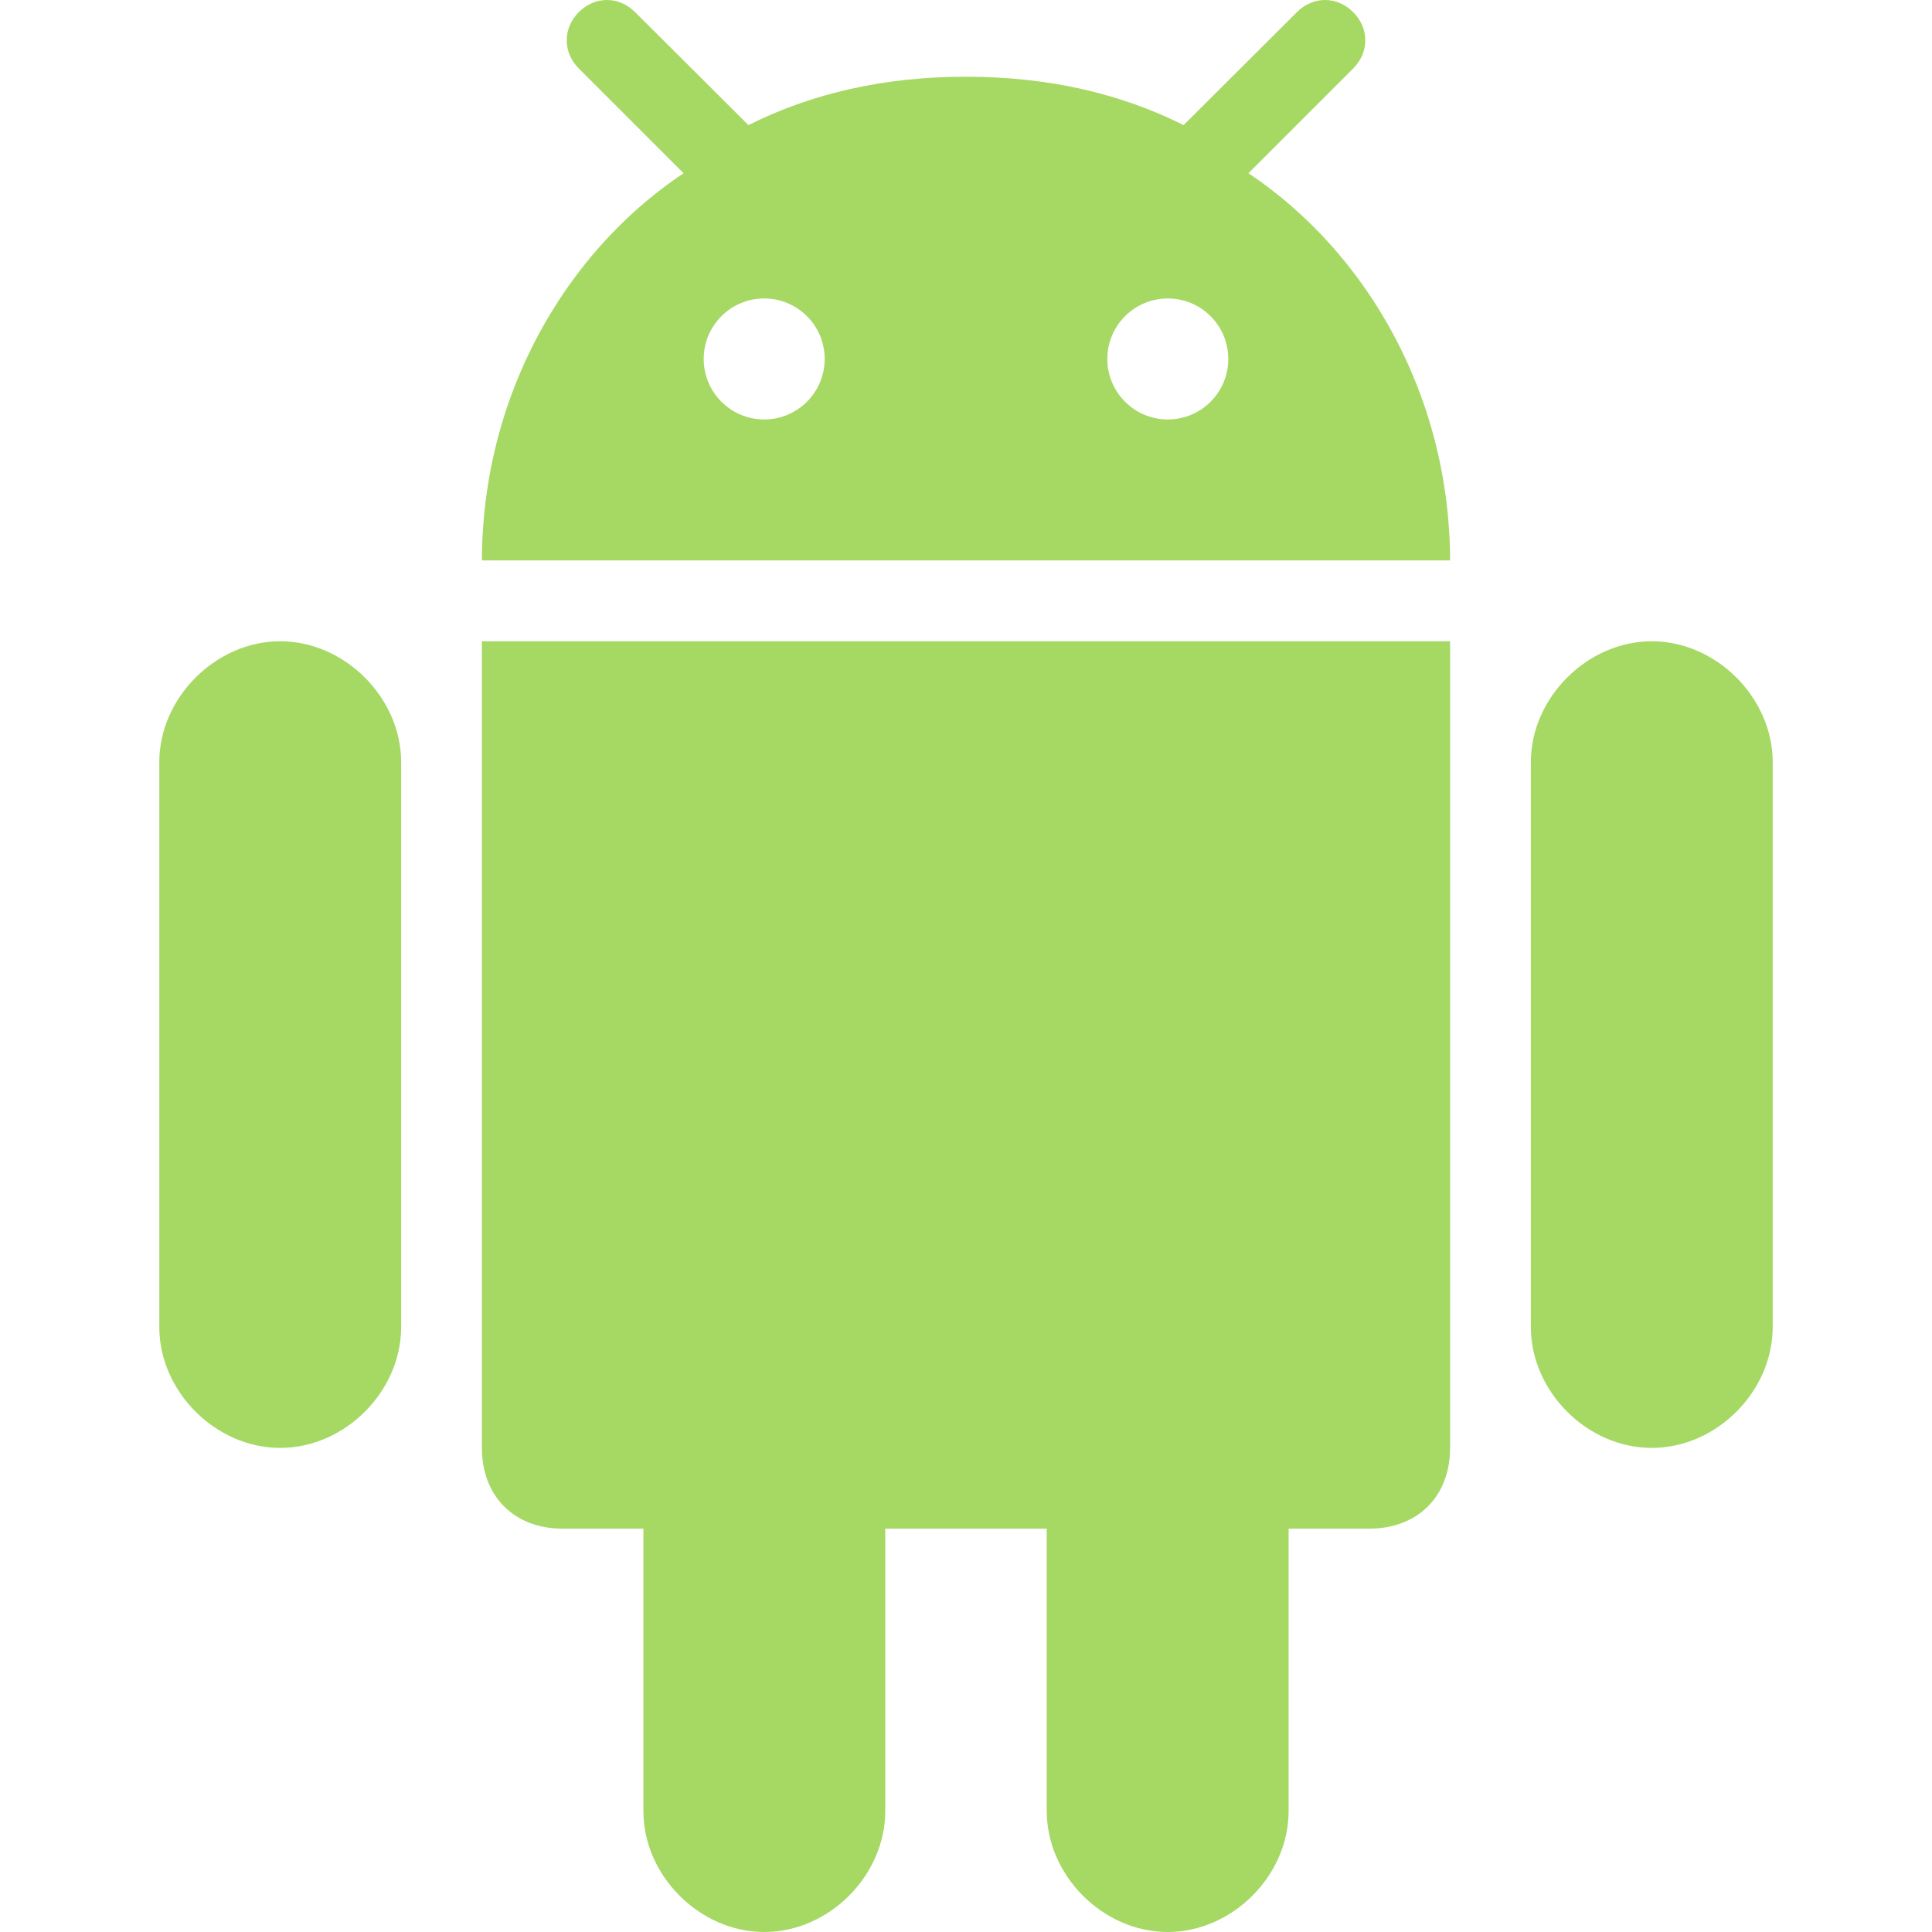 <svg width="60" height="60" viewBox="0 0 60 60" fill="none" xmlns="http://www.w3.org/2000/svg">
<g clip-path="url(#clip0_157_1357)">
<path d="M36.263 60C38.269 60 40.019 58.25 40.019 56.244V47.473H42.526C44.031 47.473 45.034 46.47 45.034 44.966V19.915H14.966V44.966C14.966 46.47 15.969 47.474 17.474 47.474H19.981V56.245C19.981 58.251 21.73 60 23.737 60C25.743 60 27.492 58.251 27.492 56.245V47.474H32.508V56.245C32.508 58.25 34.257 60 36.263 60Z" fill="#A6D864"/>
<path d="M51.298 44.966C53.304 44.966 55.053 43.217 55.053 41.21V23.669C55.053 21.673 53.304 19.915 51.298 19.915C49.291 19.915 47.542 21.673 47.542 23.669V41.21C47.542 43.216 49.291 44.966 51.298 44.966Z" fill="#A6D864"/>
<path d="M8.703 44.966C10.709 44.966 12.458 43.217 12.458 41.21V23.669C12.458 21.673 10.709 19.915 8.703 19.915C6.696 19.915 4.947 21.673 4.947 23.669V41.21C4.947 43.216 6.696 44.966 8.703 44.966Z" fill="#A6D864"/>
<path d="M42.025 0.378C41.523 -0.126 40.777 -0.126 40.276 0.378L36.912 3.731L36.757 3.885C34.763 2.887 32.527 2.388 30.037 2.383C30.024 2.383 30.012 2.383 30 2.383H30C29.987 2.383 29.976 2.383 29.963 2.383C27.473 2.388 25.237 2.887 23.243 3.885L23.088 3.731L19.724 0.378C19.223 -0.126 18.477 -0.126 17.975 0.378C17.474 0.88 17.474 1.625 17.975 2.126L21.229 5.38C20.18 6.08 19.23 6.937 18.403 7.916C16.424 10.262 15.162 13.315 14.988 16.623C14.986 16.657 14.983 16.692 14.981 16.726C14.971 16.951 14.966 17.178 14.966 17.405H45.034C45.034 17.178 45.029 16.951 45.018 16.726C45.017 16.692 45.013 16.657 45.011 16.623C44.838 13.315 43.575 10.262 41.596 7.916C40.77 6.937 39.819 6.08 38.771 5.38L42.025 2.126C42.526 1.625 42.526 0.88 42.025 0.378ZM23.732 13.027C22.695 13.027 21.854 12.185 21.854 11.148C21.854 10.11 22.695 9.269 23.732 9.269C24.77 9.269 25.611 10.11 25.611 11.148C25.611 12.185 24.77 13.027 23.732 13.027ZM36.268 13.027C35.23 13.027 34.389 12.185 34.389 11.148C34.389 10.11 35.23 9.269 36.268 9.269C37.305 9.269 38.146 10.11 38.146 11.148C38.146 12.185 37.305 13.027 36.268 13.027Z" fill="#A6D864"/>
</g>
<defs>
<clipPath id="clip0_157_1357">
<rect width="60" height="60" fill="white"/>
</clipPath>
</defs>
</svg>
